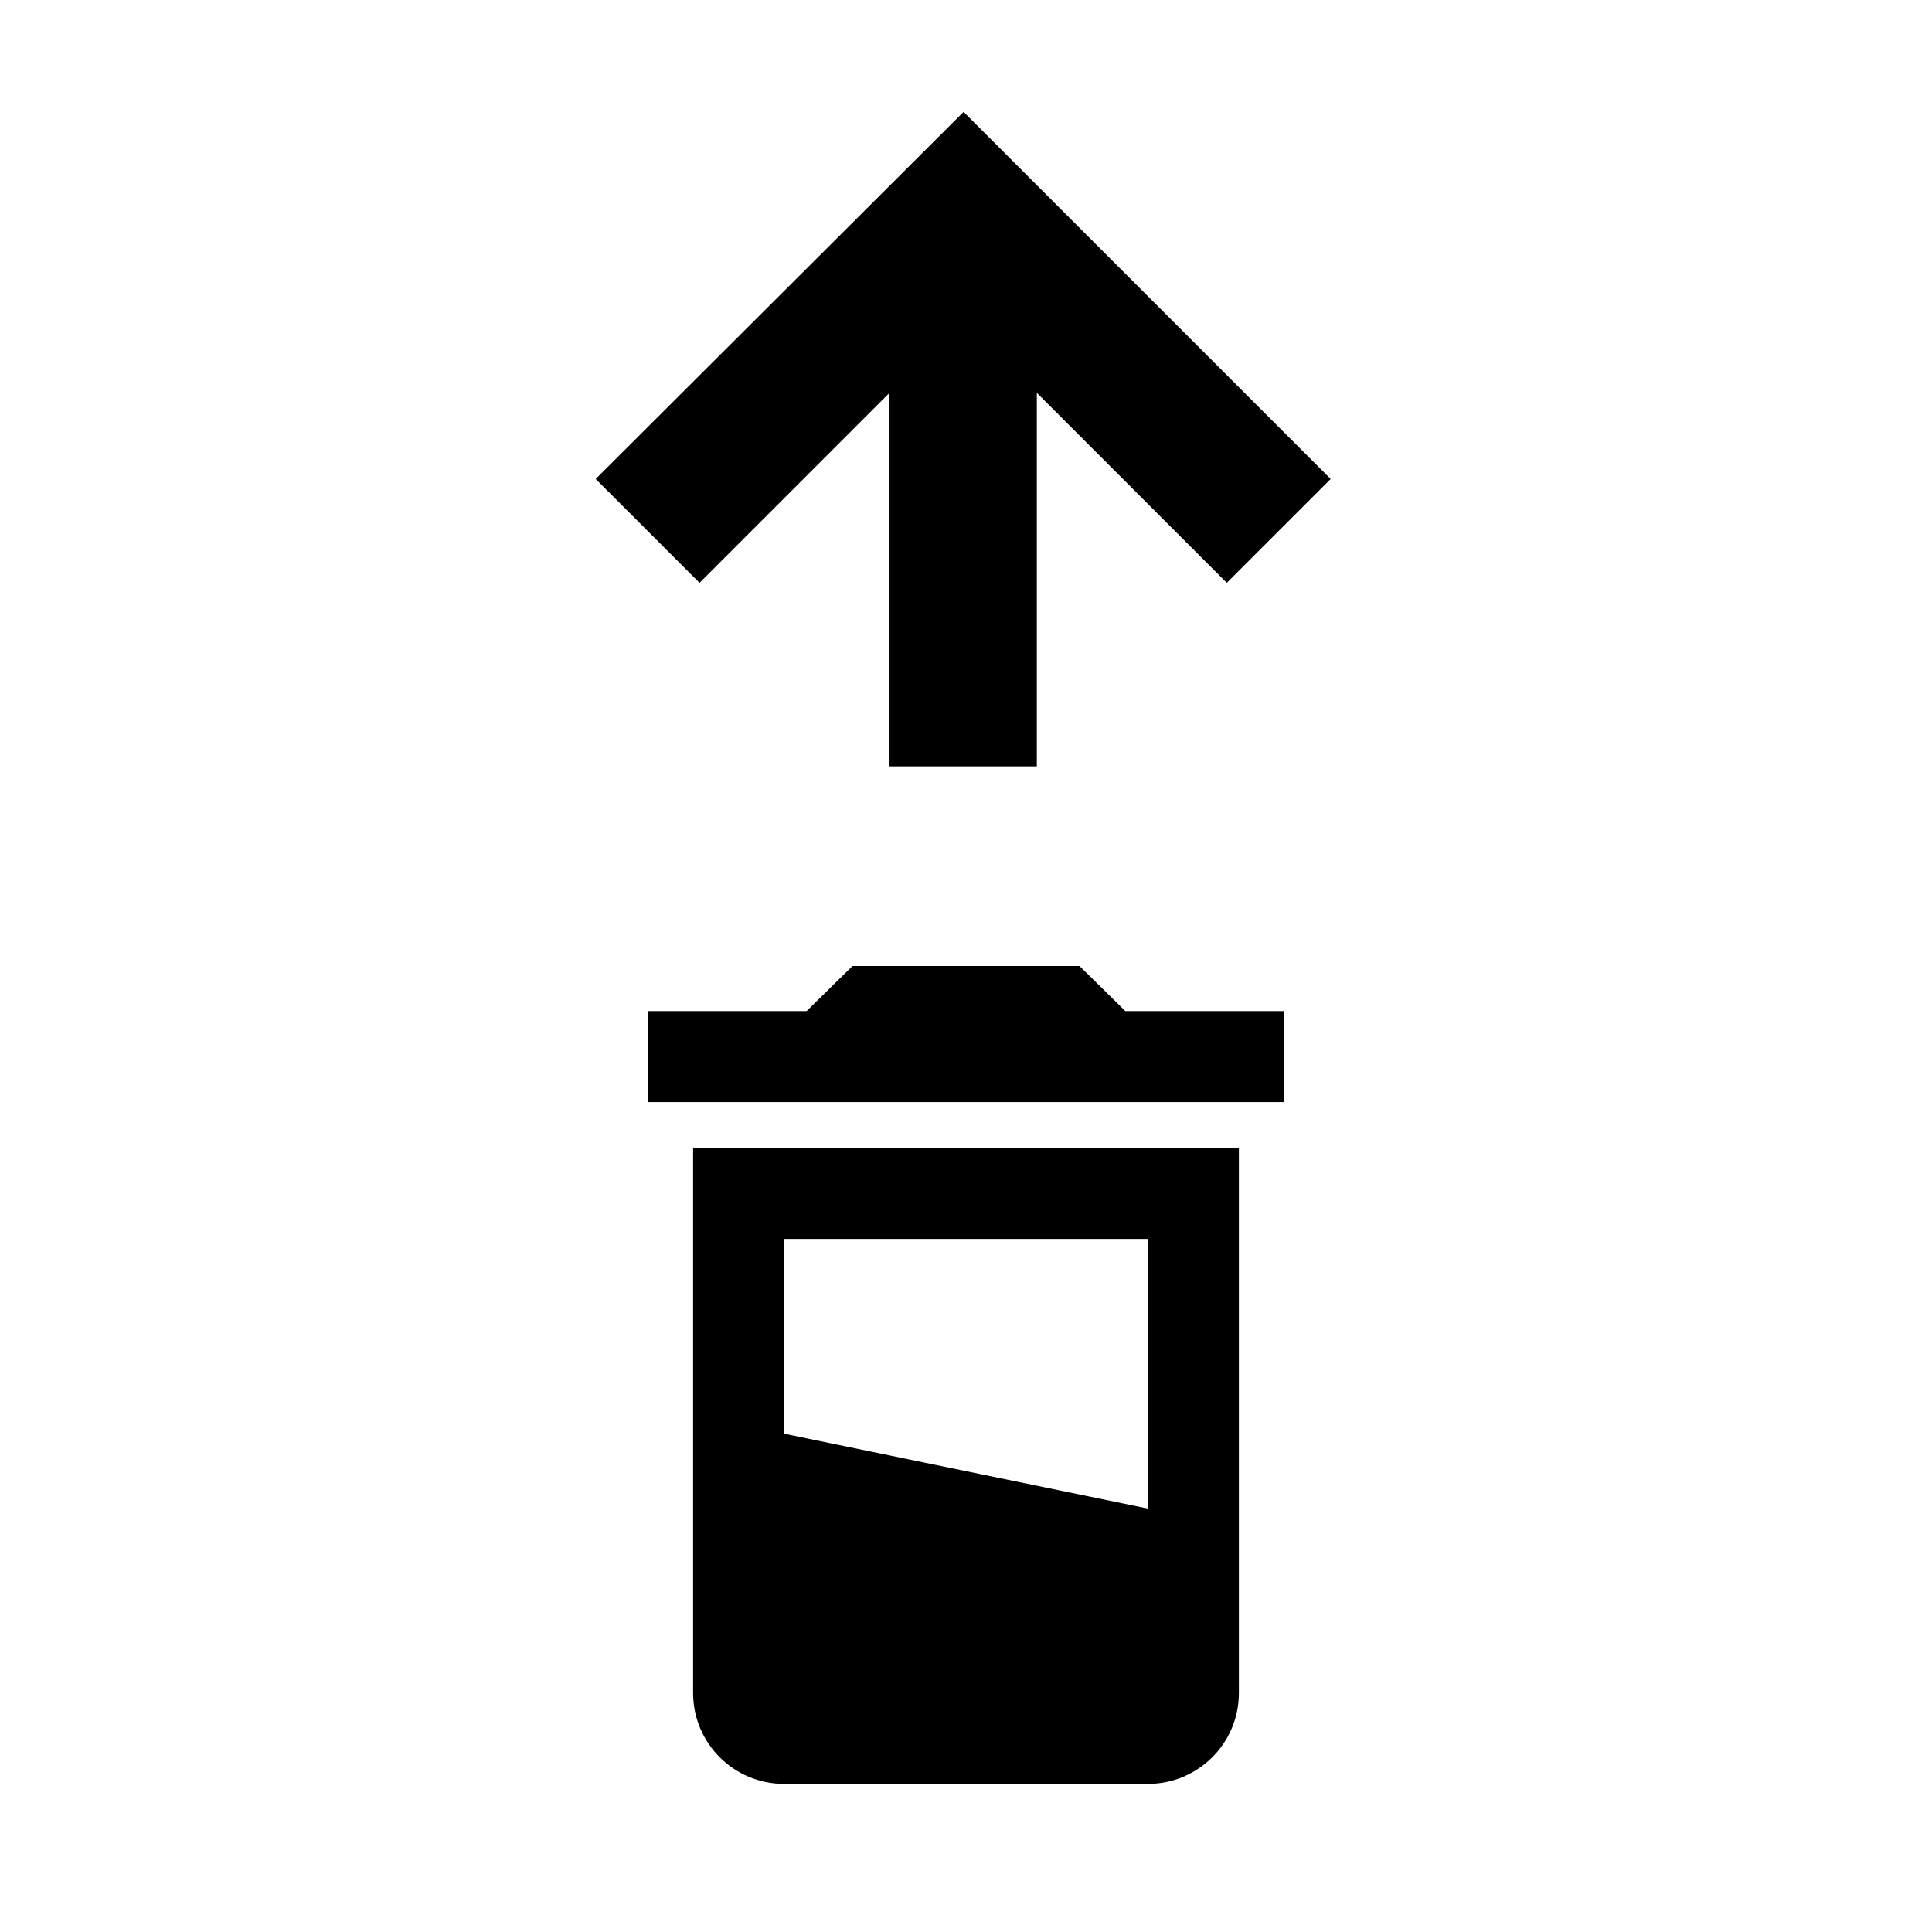 <svg xmlns="http://www.w3.org/2000/svg" viewBox="0 0 24 24">
    <path d="M15.24 7.24l1.29 -1.29 -4.56 -4.56 -4.57 4.56 1.29 1.29 2.36 -2.36 0 4.64 1.83 0 0 -4.64 2.36 2.36 0 0zm-6.63 13.79c0,0.63 0.51,1.13 1.13,1.13l4.52 0c0.62,0 1.13,-0.5 1.13,-1.13l0 -6.77 -6.78 0 0 6.77zm1.13 -5.64l4.52 0 0 5.64 -4.52 0 0 -5.64zm4.24 -2.83l-0.57 -0.56 -2.82 0 -0.57 0.56 -1.97 0 0 1.13 7.9 0 0 -1.13 -1.97 0zm-4.24 5.25l4.52 0.93 0 2.29 -4.52 0 0 -3.22z"/>
</svg>
